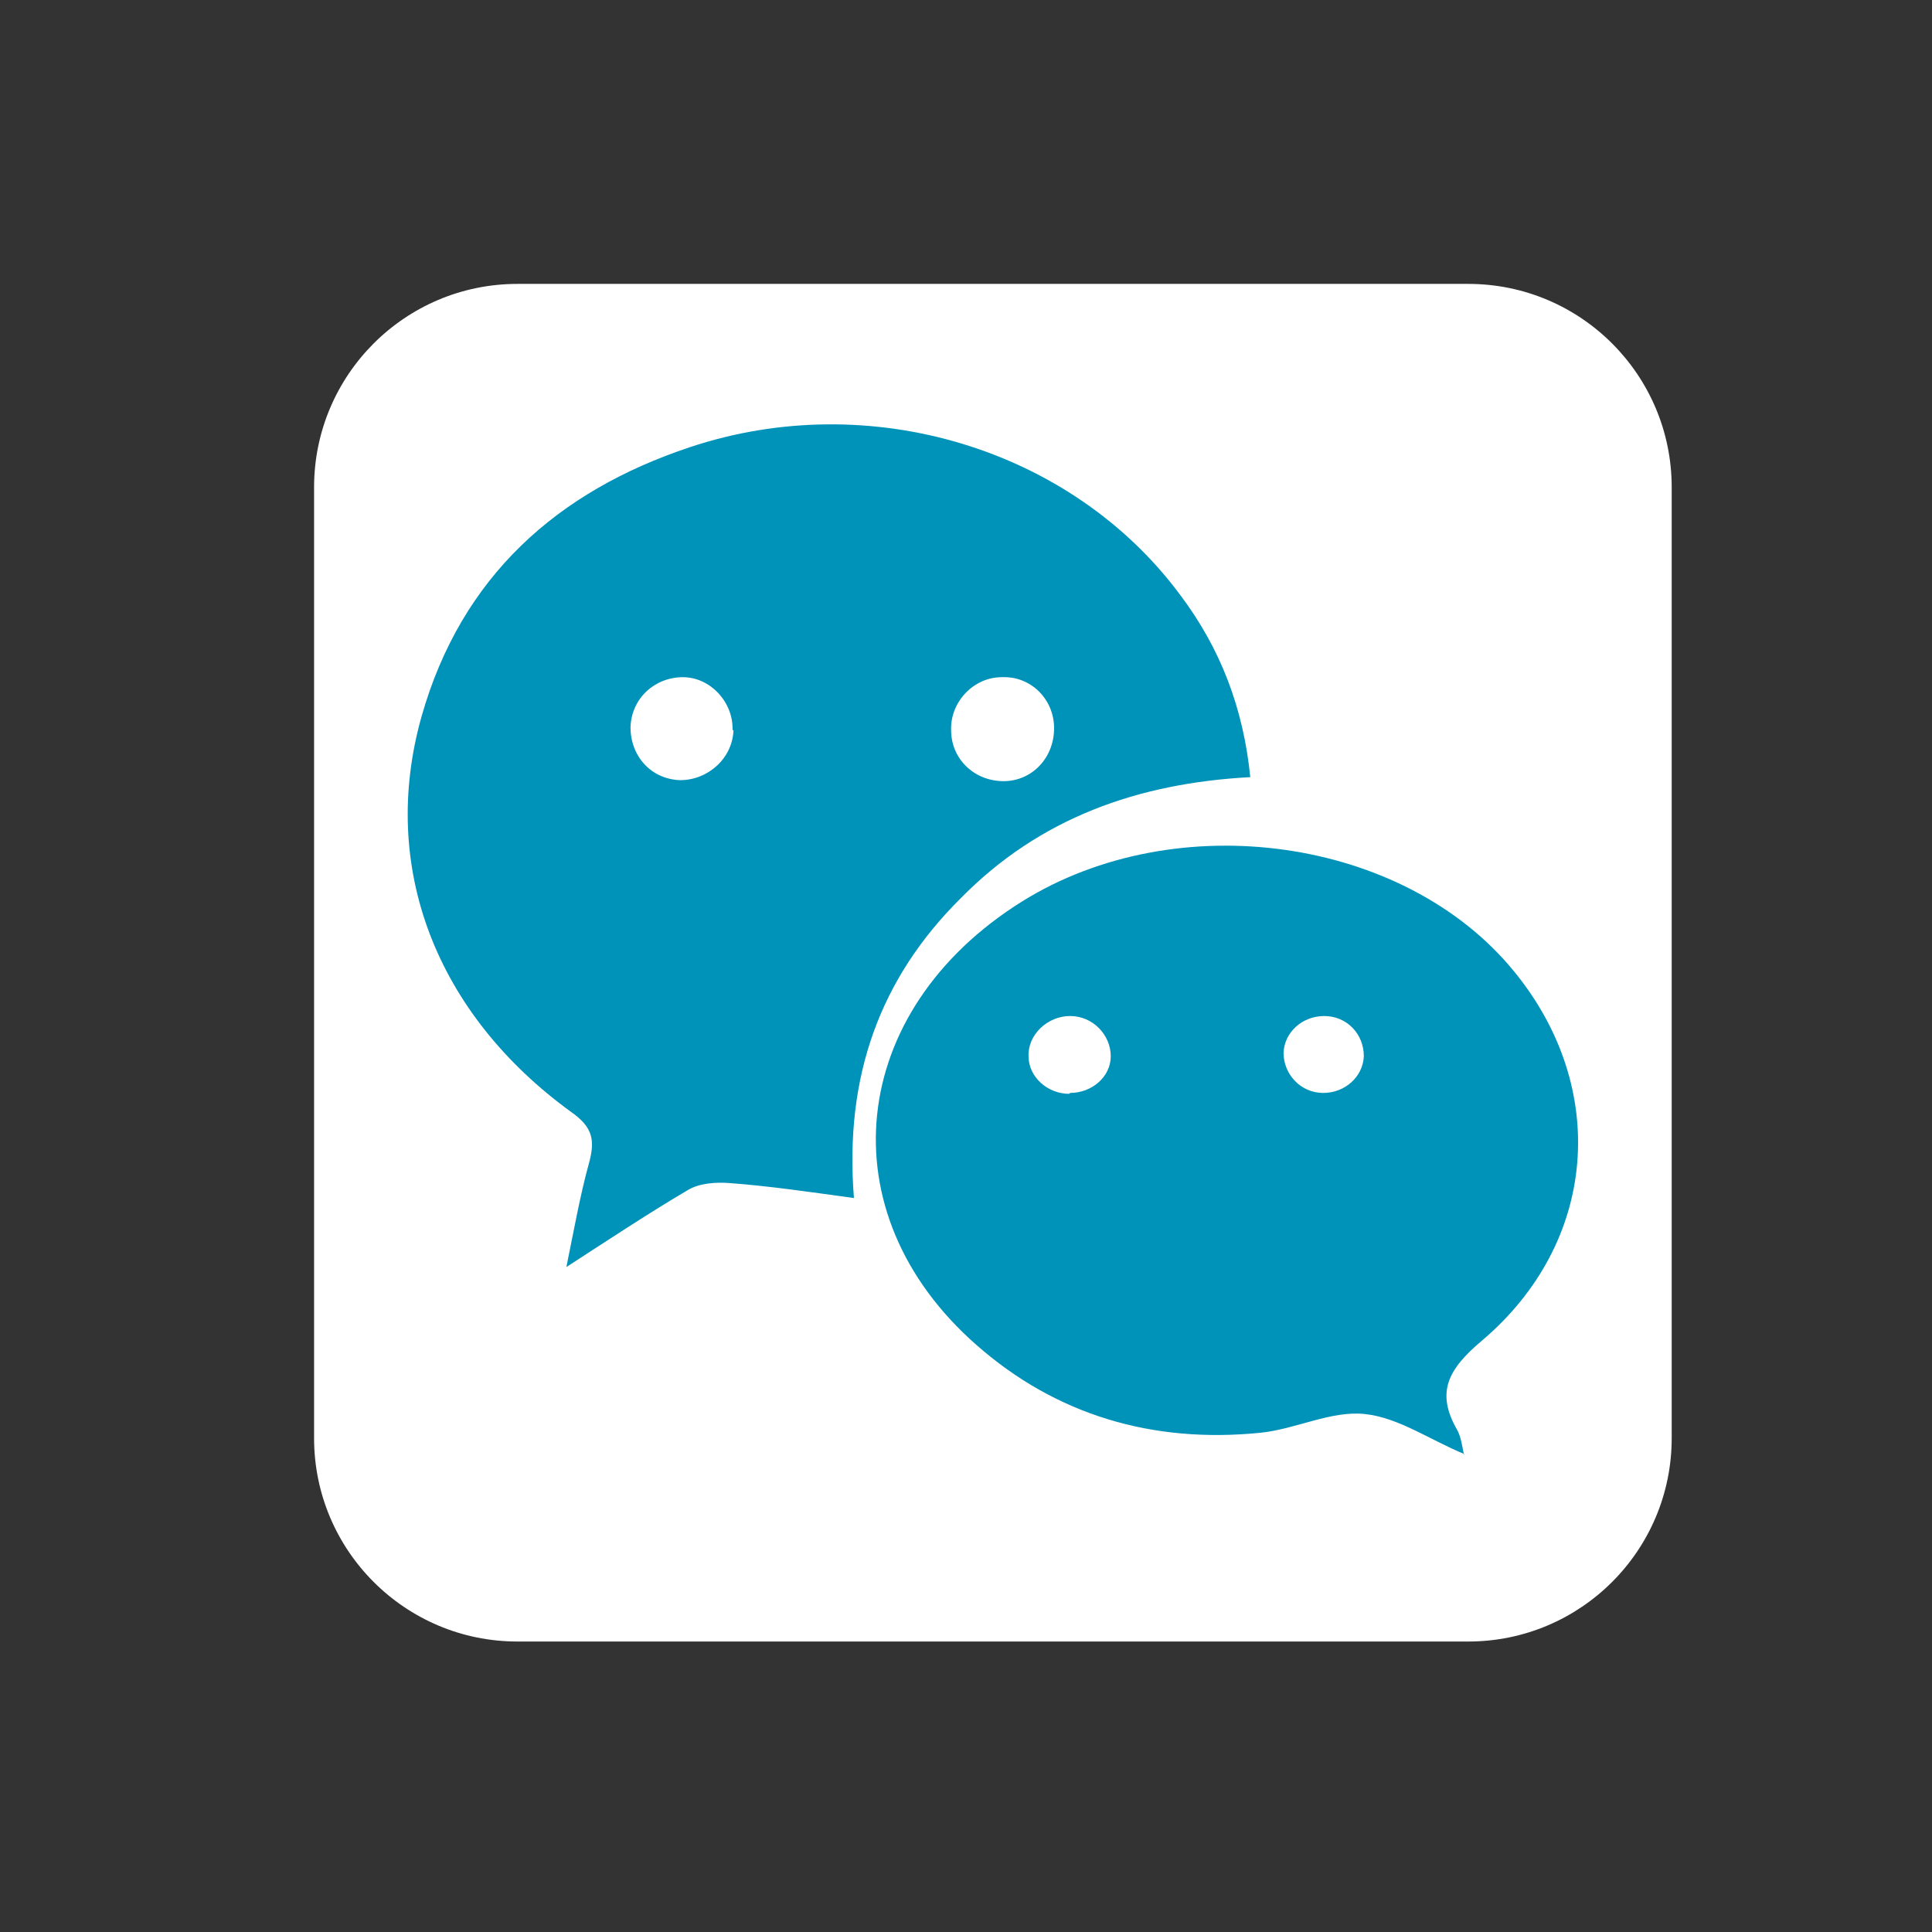 <svg width="37" height="37" viewBox="0 0 37 37" fill="none" xmlns="http://www.w3.org/2000/svg">
<rect x="0" y="0" width="37" height="37" fill="#333333" stroke="none"/>
<path d="M28.119 5.437H9.91C7.759 5.437 6.015 7.181 6.015 9.333V27.542C6.015 29.693 7.759 31.437 9.91 31.437H28.119C30.271 31.437 32.015 29.693 32.015 27.542V9.333C32.015 7.181 30.271 5.437 28.119 5.437Z" fill="white"/>
<path fill-rule="evenodd" clip-rule="evenodd" d="M19.183 12.969C18.643 12.969 18.196 13.447 18.215 13.983C18.215 14.539 18.662 14.96 19.22 14.96C19.759 14.96 20.187 14.52 20.187 13.945C20.187 13.39 19.741 12.95 19.201 12.969M14.029 13.983C14.047 13.447 13.601 12.969 13.08 12.969C12.54 12.969 12.094 13.371 12.075 13.926C12.075 14.481 12.466 14.921 13.024 14.941C13.563 14.941 14.029 14.52 14.047 13.983H14.029ZM23.946 14.883C21.788 14.998 19.908 15.668 18.401 17.2C16.857 18.732 16.168 20.608 16.354 22.944C15.517 22.829 14.736 22.714 13.973 22.657C13.712 22.637 13.396 22.657 13.173 22.791C12.428 23.231 11.703 23.71 10.847 24.265C10.996 23.537 11.107 22.905 11.275 22.293C11.405 21.833 11.349 21.584 10.94 21.297C8.354 19.421 7.256 16.606 8.075 13.715C8.837 11.035 10.68 9.407 13.21 8.565C16.652 7.416 20.522 8.584 22.606 11.399C23.369 12.413 23.816 13.562 23.946 14.902V14.883Z" fill="#0093BA"/>
<path fill-rule="evenodd" clip-rule="evenodd" d="M25.359 19.458C24.943 19.458 24.599 19.766 24.581 20.16C24.581 20.571 24.907 20.931 25.341 20.931C25.757 20.931 26.101 20.623 26.119 20.229C26.119 19.8 25.793 19.458 25.359 19.458ZM20.494 20.931C20.91 20.931 21.272 20.623 21.272 20.229C21.272 19.818 20.928 19.458 20.494 19.458C20.06 19.458 19.68 19.818 19.698 20.229C19.698 20.623 20.06 20.948 20.476 20.948L20.494 20.931ZM28.054 27.851C27.384 27.577 26.788 27.149 26.137 27.08C25.486 27.012 24.816 27.372 24.129 27.44C22.068 27.646 20.223 27.097 18.704 25.761C15.81 23.226 16.226 19.355 19.572 17.265C22.538 15.415 26.896 16.032 28.994 18.601C30.821 20.828 30.604 23.791 28.379 25.676C27.728 26.224 27.493 26.669 27.909 27.389C27.981 27.526 27.999 27.68 28.035 27.851H28.054Z" fill="#0093BA"/>
</svg>
